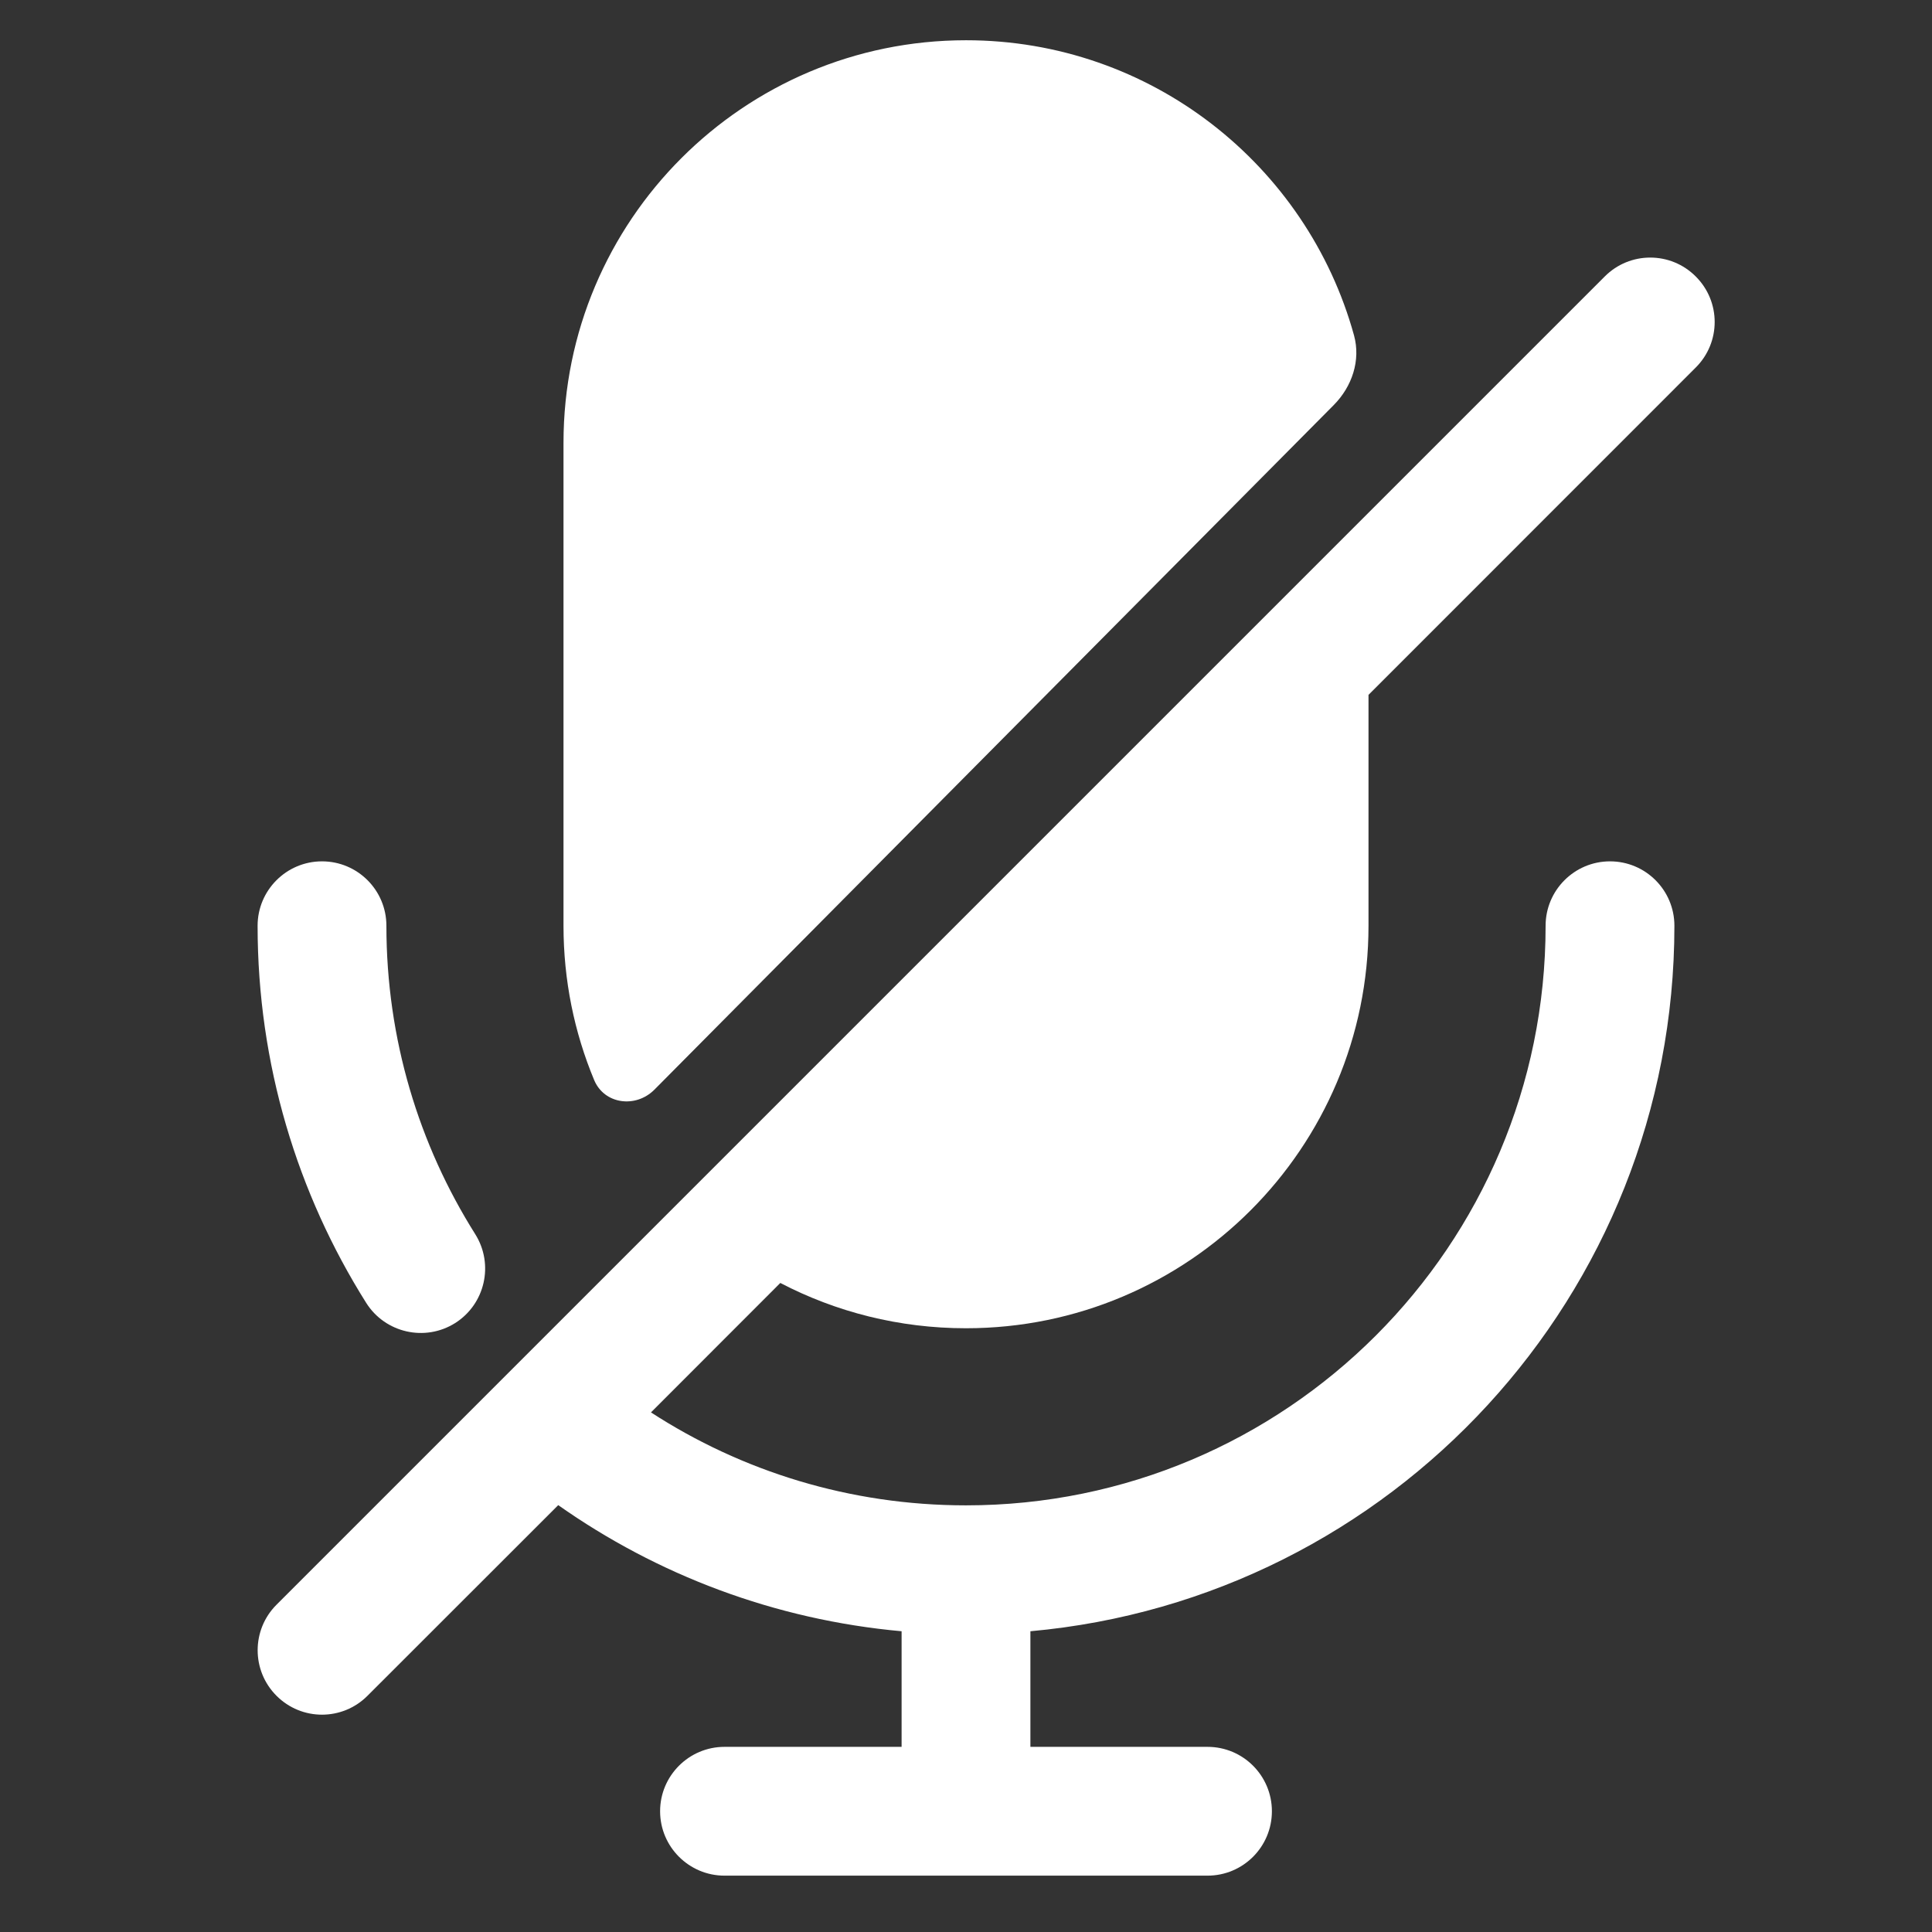 <svg width="18" height="18" viewBox="0 0 18 18" fill="none" xmlns="http://www.w3.org/2000/svg">
<rect x="0" y="0" width="18" height="18" fill="#333333" stroke="none"/>
<path d="M5.25 8.625V4.125C5.25 2.054 6.929 0.375 9 0.375C10.724 0.375 12.177 1.539 12.615 3.124C12.679 3.357 12.597 3.601 12.427 3.773L6.097 10.152C5.923 10.327 5.629 10.289 5.535 10.061C5.351 9.619 5.25 9.134 5.25 8.625Z" fill="white"/>
<path d="M15.799 2.576C16.034 2.81 16.034 3.19 15.799 3.424L12.75 6.474V8.625C12.75 10.696 11.071 12.375 9 12.375C8.376 12.375 7.788 12.223 7.27 11.953L6.065 13.159C6.91 13.707 7.917 14.025 9 14.025C11.982 14.025 14.4 11.607 14.4 8.625C14.4 8.294 14.669 8.025 15 8.025C15.332 8.025 15.6 8.294 15.6 8.625C15.6 12.068 12.964 14.895 9.6 15.198V16.275H11.25C11.582 16.275 11.85 16.544 11.85 16.875C11.85 17.206 11.582 17.475 11.25 17.475H6.75C6.419 17.475 6.15 17.206 6.15 16.875C6.15 16.544 6.419 16.275 6.75 16.275H8.4V15.198C7.216 15.091 6.122 14.672 5.201 14.023L3.424 15.799C3.19 16.034 2.81 16.034 2.576 15.799C2.342 15.565 2.342 15.185 2.576 14.951L14.951 2.576C15.185 2.341 15.565 2.341 15.799 2.576Z" fill="white"/>
<path d="M3.6 8.625C3.6 8.294 3.332 8.025 3 8.025C2.669 8.025 2.4 8.294 2.4 8.625C2.4 9.915 2.771 11.121 3.412 12.139C3.589 12.419 3.96 12.503 4.24 12.327C4.52 12.15 4.604 11.78 4.428 11.499C3.904 10.667 3.6 9.683 3.6 8.625Z" fill="white"/>
</svg>
